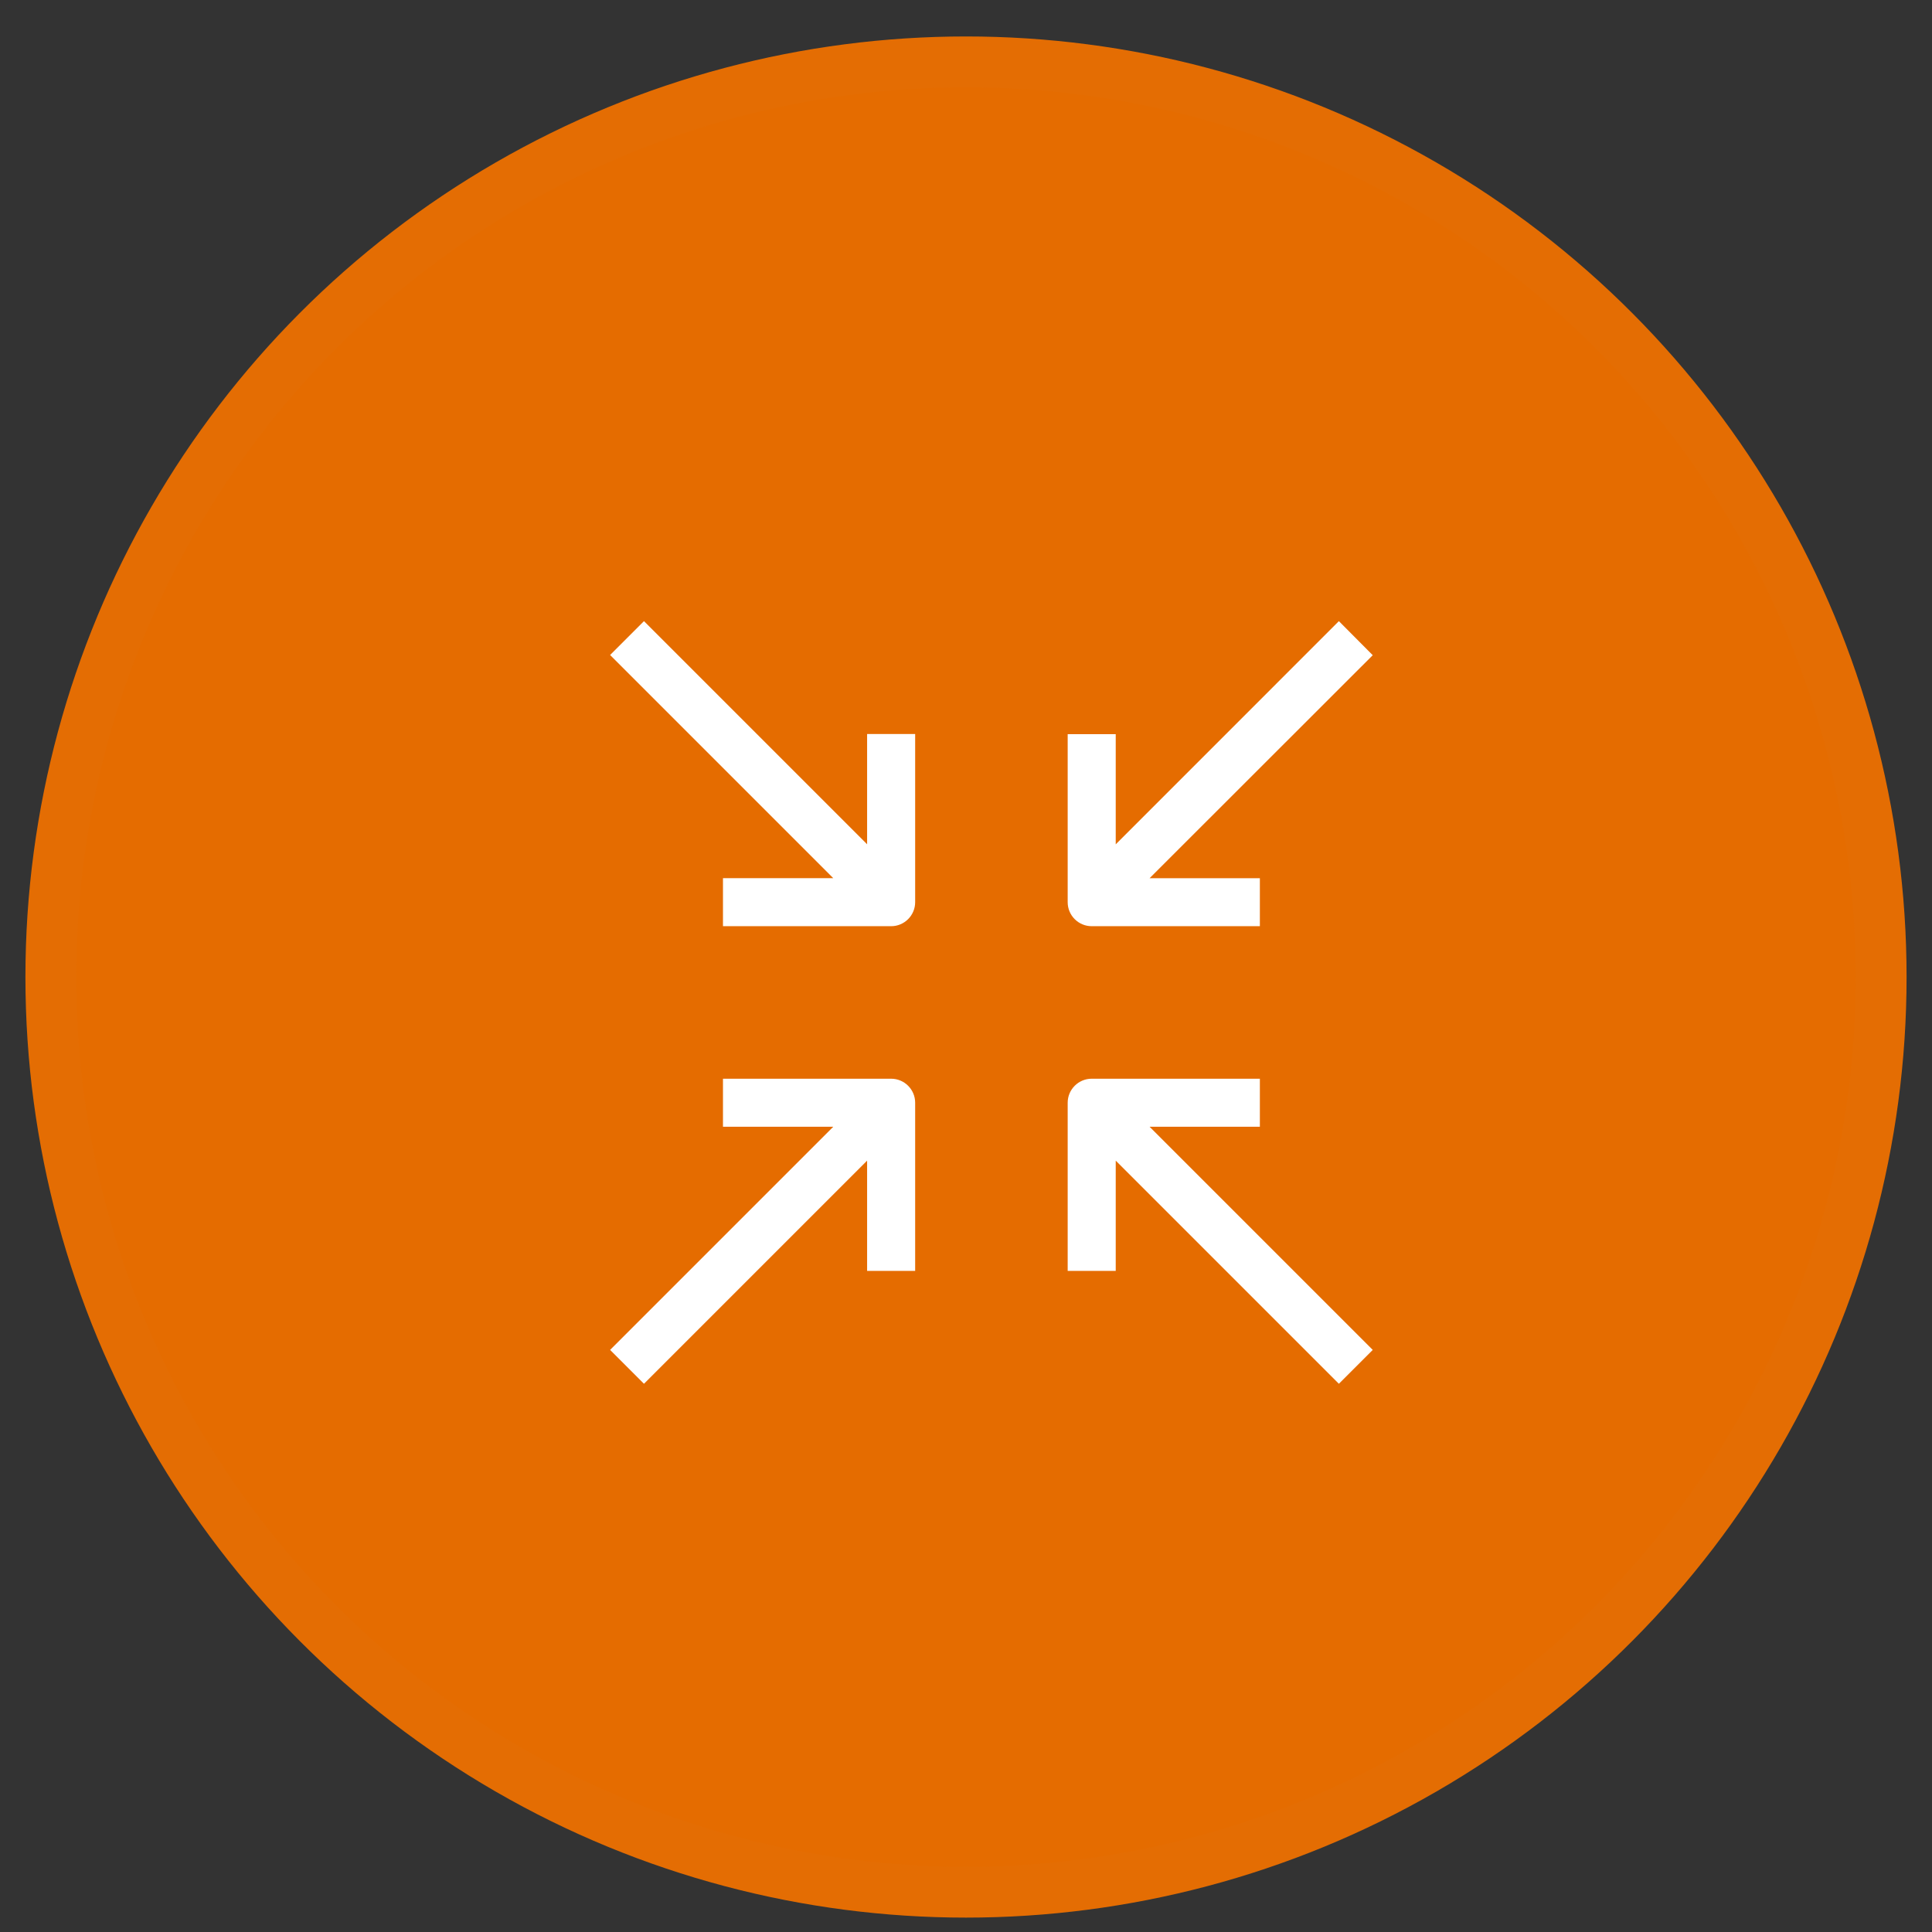 <?xml version="1.0" encoding="UTF-8"?>
<svg width="38px" height="38px" viewBox="0 0 38 38" version="1.1" xmlns="http://www.w3.org/2000/svg" xmlns:xlink="http://www.w3.org/1999/xlink">
    <rect x="0" y="0" width="38" height="38" fill="#333333" stroke="none"/>
    <!-- Generator: Sketch 52.4 (67378) - http://www.bohemiancoding.com/sketch -->
    <title>Group 5</title>
    <desc>Created with Sketch.</desc>
    <g id="Page-1" stroke="none" stroke-width="1" fill="none" fill-rule="evenodd">
        <g id="NCP_mobile_1" transform="translate(-16, -276)">
            <g id="Group-5" transform="translate(17, 277.217)">
                <circle id="Base" stroke="#E46D03" fill="#E56C00" cx="18" cy="18" r="18"></circle>
                <g id="Group-3" transform="translate(11, 11)" fill="#FFFFFF">
                    <path d="M12.78,9.945 L12.78,9 L9.472,9 C9.212,9 9,9.212 9,9.472 L9,12.78 L9.945,12.78 L9.945,10.611 L14.334,15 L15,14.334 L10.611,9.945 L12.78,9.945 Z" id="Path"></path>
                    <path d="M5.528,9 L2.22,9 L2.22,9.945 L4.389,9.945 L0,14.334 L0.666,15 L5.055,10.611 L5.055,12.78 L6,12.78 L6,9.472 C6,9.212 5.788,9 5.528,9 Z" id="Path"></path>
                    <path d="M5.055,4.389 L0.666,0 L0,0.666 L4.389,5.055 L2.22,5.055 L2.22,6 L5.528,6 C5.788,6 6,5.788 6,5.528 L6,2.22 L5.055,2.22 L5.055,4.389 Z" id="Path"></path>
                    <path d="M14.334,0 L9.945,4.39 L9.945,2.223 L9,2.223 L9,5.528 C9,5.789 9.212,6 9.472,6 L12.78,6 L12.78,5.056 L10.611,5.056 L15,0.67 L14.334,0 Z" id="Path"></path>
                </g>
            </g>
        </g>
    </g>
</svg>